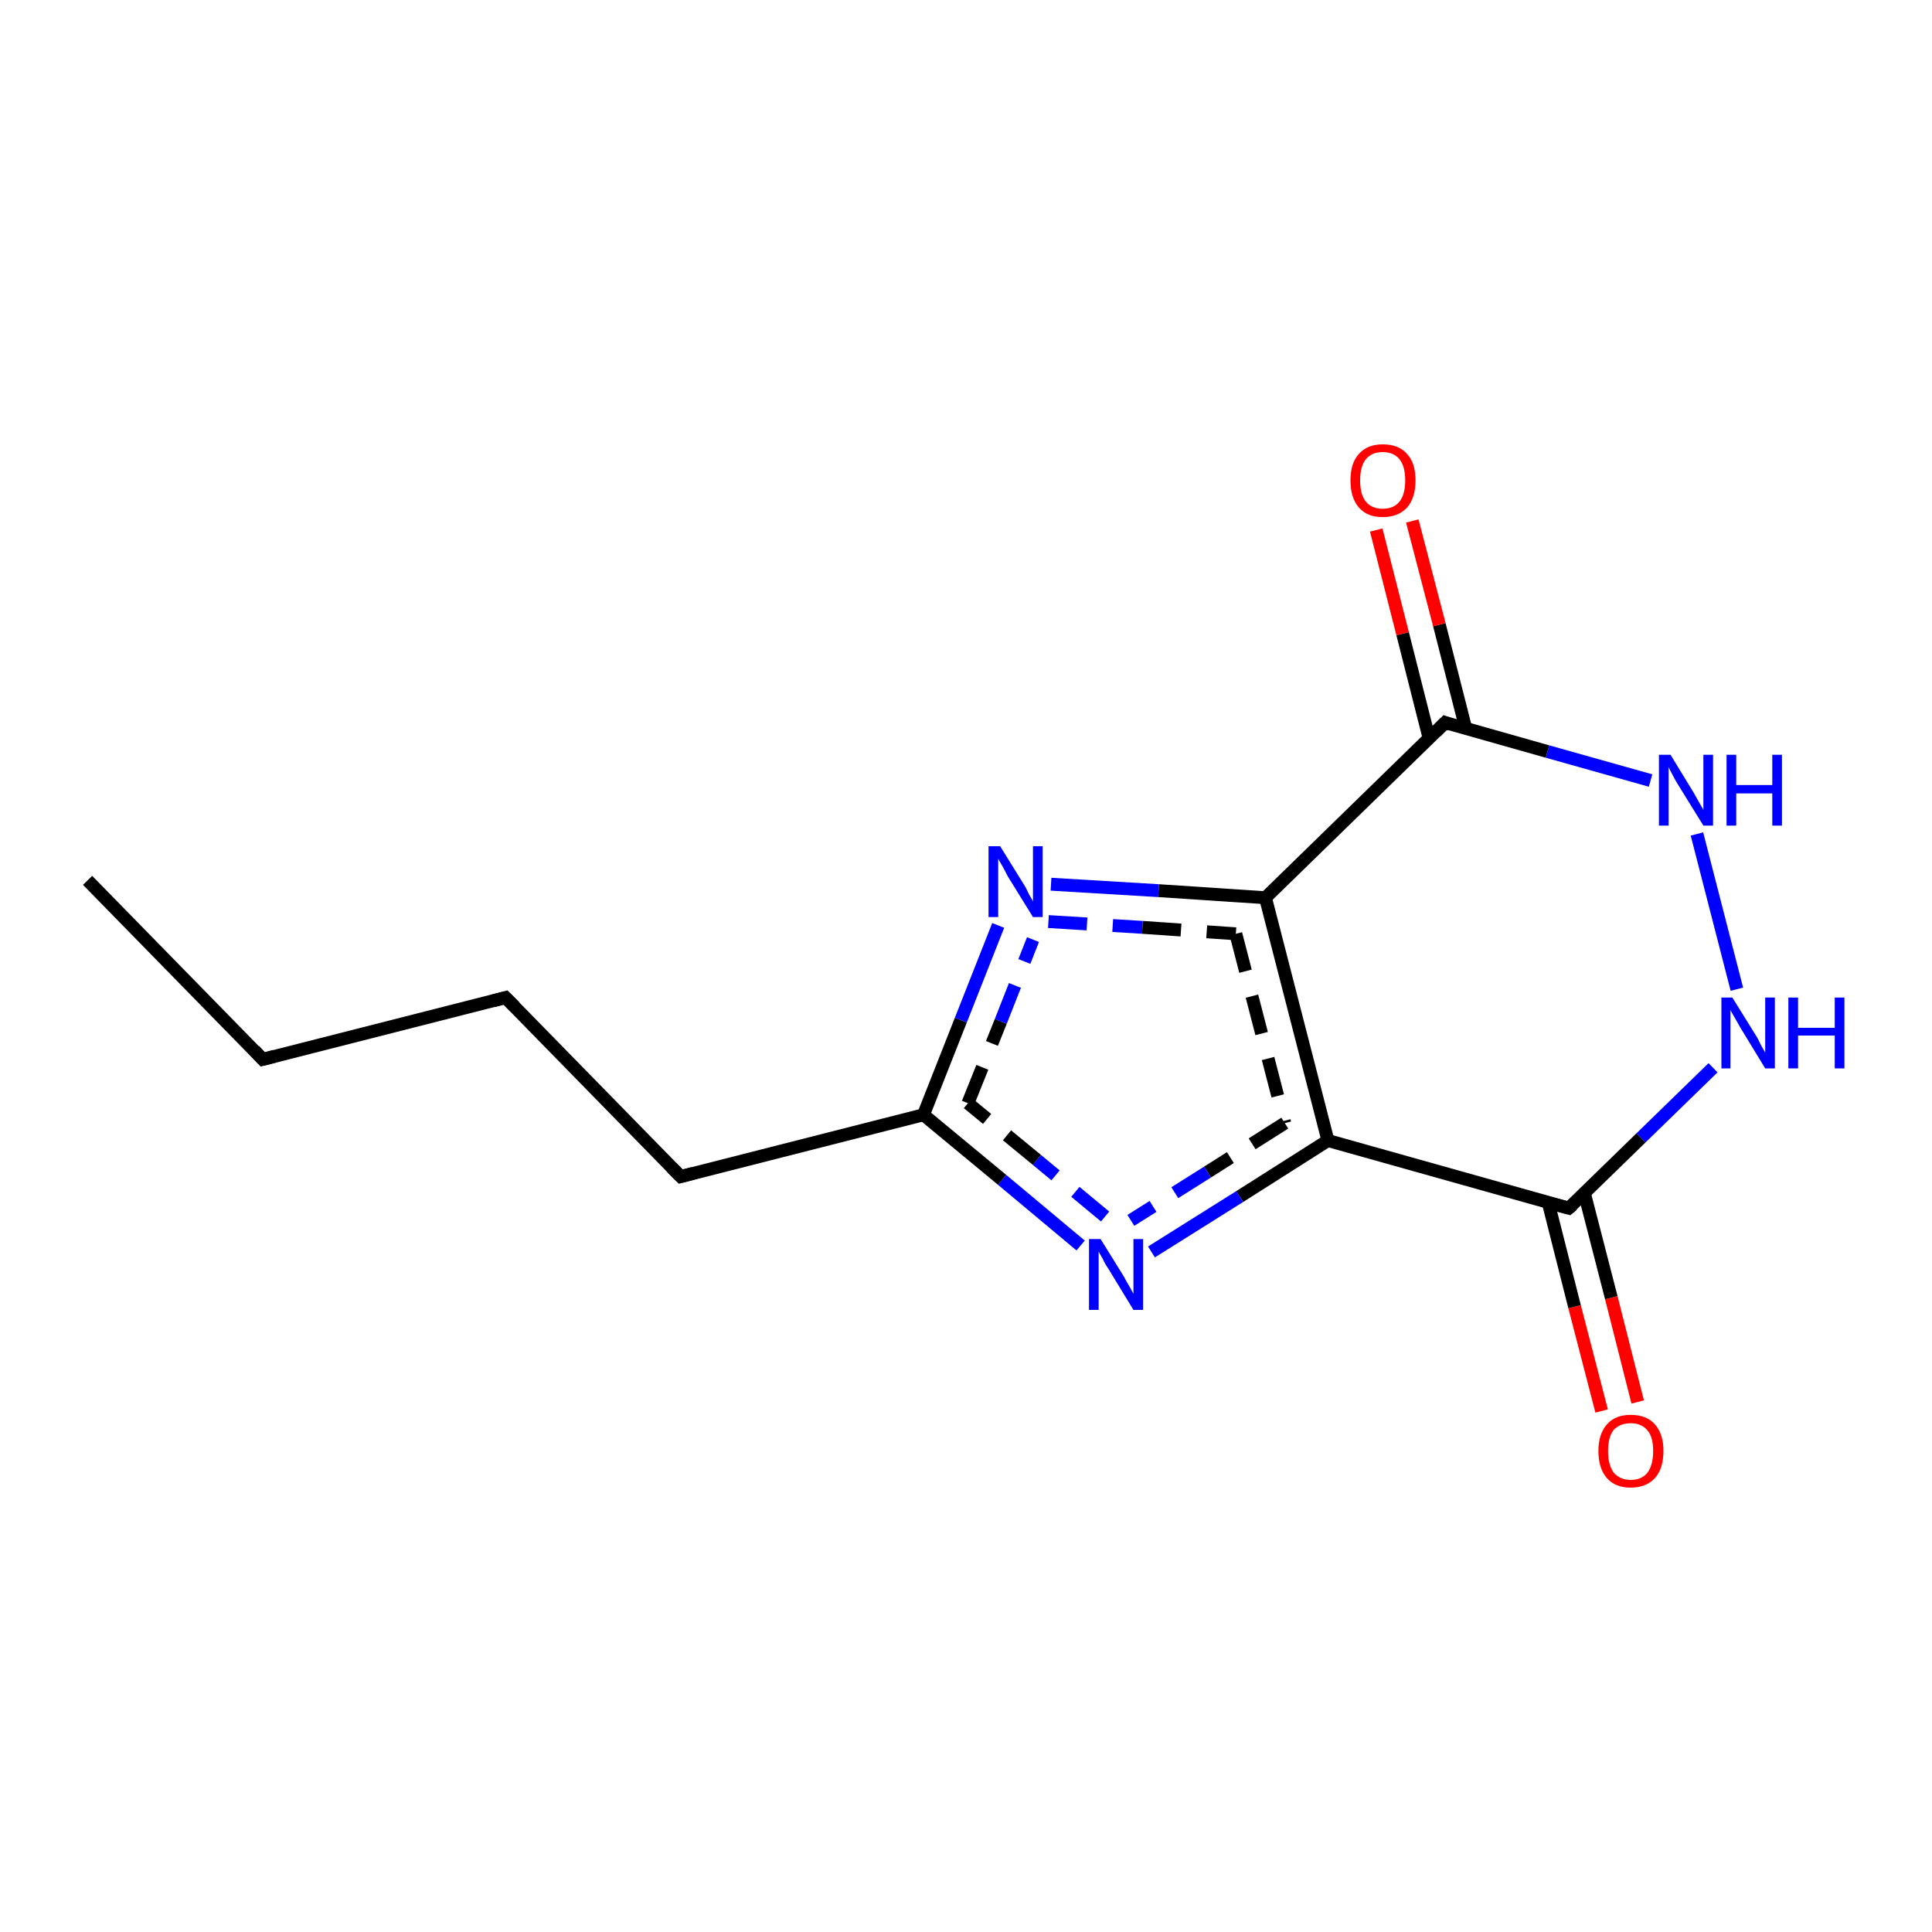 <?xml version='1.0' encoding='iso-8859-1'?>
<svg version='1.1' baseProfile='full'
              xmlns='http://www.w3.org/2000/svg'
                      xmlns:rdkit='http://www.rdkit.org/xml'
                      xmlns:xlink='http://www.w3.org/1999/xlink'
                  xml:space='preserve'
width='300px' height='300px' viewBox='0 0 300 300'>
<!-- END OF HEADER -->
<rect style='opacity:1.0;fill:#FFFFFF;stroke:none' width='300.0' height='300.0' x='0.0' y='0.0'> </rect>
<path class='bond-0 atom-0 atom-1' d='M 248.7,219.1 L 244.5,202.9' style='fill:none;fill-rule:evenodd;stroke:#FF0000;stroke-width:2.0px;stroke-linecap:butt;stroke-linejoin:miter;stroke-opacity:1' />
<path class='bond-0 atom-0 atom-1' d='M 244.5,202.9 L 240.4,186.7' style='fill:none;fill-rule:evenodd;stroke:#000000;stroke-width:2.0px;stroke-linecap:butt;stroke-linejoin:miter;stroke-opacity:1' />
<path class='bond-0 atom-0 atom-1' d='M 254.3,217.7 L 250.2,201.5' style='fill:none;fill-rule:evenodd;stroke:#FF0000;stroke-width:2.0px;stroke-linecap:butt;stroke-linejoin:miter;stroke-opacity:1' />
<path class='bond-0 atom-0 atom-1' d='M 250.2,201.5 L 246.0,185.2' style='fill:none;fill-rule:evenodd;stroke:#000000;stroke-width:2.0px;stroke-linecap:butt;stroke-linejoin:miter;stroke-opacity:1' />
<path class='bond-1 atom-1 atom-2' d='M 243.6,187.6 L 206.2,177.1' style='fill:none;fill-rule:evenodd;stroke:#000000;stroke-width:2.0px;stroke-linecap:butt;stroke-linejoin:miter;stroke-opacity:1' />
<path class='bond-2 atom-2 atom-3' d='M 206.2,177.1 L 192.5,185.8' style='fill:none;fill-rule:evenodd;stroke:#000000;stroke-width:2.0px;stroke-linecap:butt;stroke-linejoin:miter;stroke-opacity:1' />
<path class='bond-2 atom-2 atom-3' d='M 192.5,185.8 L 178.8,194.4' style='fill:none;fill-rule:evenodd;stroke:#0000FF;stroke-width:2.0px;stroke-linecap:butt;stroke-linejoin:miter;stroke-opacity:1' />
<path class='bond-2 atom-2 atom-3' d='M 199.5,174.4 L 187.5,182.0' style='fill:none;fill-rule:evenodd;stroke:#000000;stroke-width:2.0px;stroke-linecap:butt;stroke-linejoin:miter;stroke-opacity:1;stroke-dasharray:6,4' />
<path class='bond-2 atom-2 atom-3' d='M 187.5,182.0 L 175.6,189.5' style='fill:none;fill-rule:evenodd;stroke:#0000FF;stroke-width:2.0px;stroke-linecap:butt;stroke-linejoin:miter;stroke-opacity:1;stroke-dasharray:6,4' />
<path class='bond-3 atom-3 atom-4' d='M 167.8,193.4 L 155.6,183.2' style='fill:none;fill-rule:evenodd;stroke:#0000FF;stroke-width:2.0px;stroke-linecap:butt;stroke-linejoin:miter;stroke-opacity:1' />
<path class='bond-3 atom-3 atom-4' d='M 155.6,183.2 L 143.4,173.1' style='fill:none;fill-rule:evenodd;stroke:#000000;stroke-width:2.0px;stroke-linecap:butt;stroke-linejoin:miter;stroke-opacity:1' />
<path class='bond-3 atom-3 atom-4' d='M 171.6,188.9 L 161.0,180.1' style='fill:none;fill-rule:evenodd;stroke:#0000FF;stroke-width:2.0px;stroke-linecap:butt;stroke-linejoin:miter;stroke-opacity:1;stroke-dasharray:6,4' />
<path class='bond-3 atom-3 atom-4' d='M 161.0,180.1 L 150.3,171.3' style='fill:none;fill-rule:evenodd;stroke:#000000;stroke-width:2.0px;stroke-linecap:butt;stroke-linejoin:miter;stroke-opacity:1;stroke-dasharray:6,4' />
<path class='bond-4 atom-4 atom-5' d='M 143.4,173.1 L 149.2,158.4' style='fill:none;fill-rule:evenodd;stroke:#000000;stroke-width:2.0px;stroke-linecap:butt;stroke-linejoin:miter;stroke-opacity:1' />
<path class='bond-4 atom-4 atom-5' d='M 149.2,158.4 L 155.0,143.7' style='fill:none;fill-rule:evenodd;stroke:#0000FF;stroke-width:2.0px;stroke-linecap:butt;stroke-linejoin:miter;stroke-opacity:1' />
<path class='bond-4 atom-4 atom-5' d='M 150.3,171.3 L 155.4,158.6' style='fill:none;fill-rule:evenodd;stroke:#000000;stroke-width:2.0px;stroke-linecap:butt;stroke-linejoin:miter;stroke-opacity:1;stroke-dasharray:6,4' />
<path class='bond-4 atom-4 atom-5' d='M 155.4,158.6 L 160.4,145.9' style='fill:none;fill-rule:evenodd;stroke:#0000FF;stroke-width:2.0px;stroke-linecap:butt;stroke-linejoin:miter;stroke-opacity:1;stroke-dasharray:6,4' />
<path class='bond-5 atom-5 atom-6' d='M 163.2,137.3 L 179.9,138.3' style='fill:none;fill-rule:evenodd;stroke:#0000FF;stroke-width:2.0px;stroke-linecap:butt;stroke-linejoin:miter;stroke-opacity:1' />
<path class='bond-5 atom-5 atom-6' d='M 179.9,138.3 L 196.5,139.4' style='fill:none;fill-rule:evenodd;stroke:#000000;stroke-width:2.0px;stroke-linecap:butt;stroke-linejoin:miter;stroke-opacity:1' />
<path class='bond-5 atom-5 atom-6' d='M 162.8,143.1 L 177.4,144.0' style='fill:none;fill-rule:evenodd;stroke:#0000FF;stroke-width:2.0px;stroke-linecap:butt;stroke-linejoin:miter;stroke-opacity:1;stroke-dasharray:6,4' />
<path class='bond-5 atom-5 atom-6' d='M 177.4,144.0 L 191.9,145.0' style='fill:none;fill-rule:evenodd;stroke:#000000;stroke-width:2.0px;stroke-linecap:butt;stroke-linejoin:miter;stroke-opacity:1;stroke-dasharray:6,4' />
<path class='bond-6 atom-6 atom-7' d='M 196.5,139.4 L 224.4,112.2' style='fill:none;fill-rule:evenodd;stroke:#000000;stroke-width:2.0px;stroke-linecap:butt;stroke-linejoin:miter;stroke-opacity:1' />
<path class='bond-7 atom-7 atom-8' d='M 227.6,113.1 L 223.5,97.0' style='fill:none;fill-rule:evenodd;stroke:#000000;stroke-width:2.0px;stroke-linecap:butt;stroke-linejoin:miter;stroke-opacity:1' />
<path class='bond-7 atom-7 atom-8' d='M 223.5,97.0 L 219.3,80.9' style='fill:none;fill-rule:evenodd;stroke:#FF0000;stroke-width:2.0px;stroke-linecap:butt;stroke-linejoin:miter;stroke-opacity:1' />
<path class='bond-7 atom-7 atom-8' d='M 221.9,114.6 L 217.8,98.4' style='fill:none;fill-rule:evenodd;stroke:#000000;stroke-width:2.0px;stroke-linecap:butt;stroke-linejoin:miter;stroke-opacity:1' />
<path class='bond-7 atom-7 atom-8' d='M 217.8,98.4 L 213.7,82.3' style='fill:none;fill-rule:evenodd;stroke:#FF0000;stroke-width:2.0px;stroke-linecap:butt;stroke-linejoin:miter;stroke-opacity:1' />
<path class='bond-8 atom-7 atom-9' d='M 224.4,112.2 L 240.3,116.7' style='fill:none;fill-rule:evenodd;stroke:#000000;stroke-width:2.0px;stroke-linecap:butt;stroke-linejoin:miter;stroke-opacity:1' />
<path class='bond-8 atom-7 atom-9' d='M 240.3,116.7 L 256.3,121.2' style='fill:none;fill-rule:evenodd;stroke:#0000FF;stroke-width:2.0px;stroke-linecap:butt;stroke-linejoin:miter;stroke-opacity:1' />
<path class='bond-9 atom-9 atom-10' d='M 263.5,129.5 L 269.7,153.6' style='fill:none;fill-rule:evenodd;stroke:#0000FF;stroke-width:2.0px;stroke-linecap:butt;stroke-linejoin:miter;stroke-opacity:1' />
<path class='bond-10 atom-4 atom-11' d='M 143.4,173.1 L 105.7,182.7' style='fill:none;fill-rule:evenodd;stroke:#000000;stroke-width:2.0px;stroke-linecap:butt;stroke-linejoin:miter;stroke-opacity:1' />
<path class='bond-11 atom-11 atom-12' d='M 105.7,182.7 L 78.5,154.9' style='fill:none;fill-rule:evenodd;stroke:#000000;stroke-width:2.0px;stroke-linecap:butt;stroke-linejoin:miter;stroke-opacity:1' />
<path class='bond-12 atom-12 atom-13' d='M 78.5,154.9 L 40.8,164.5' style='fill:none;fill-rule:evenodd;stroke:#000000;stroke-width:2.0px;stroke-linecap:butt;stroke-linejoin:miter;stroke-opacity:1' />
<path class='bond-13 atom-13 atom-14' d='M 40.8,164.5 L 13.6,136.7' style='fill:none;fill-rule:evenodd;stroke:#000000;stroke-width:2.0px;stroke-linecap:butt;stroke-linejoin:miter;stroke-opacity:1' />
<path class='bond-14 atom-6 atom-2' d='M 196.5,139.4 L 206.2,177.1' style='fill:none;fill-rule:evenodd;stroke:#000000;stroke-width:2.0px;stroke-linecap:butt;stroke-linejoin:miter;stroke-opacity:1' />
<path class='bond-14 atom-6 atom-2' d='M 191.9,145.0 L 199.5,174.4' style='fill:none;fill-rule:evenodd;stroke:#000000;stroke-width:2.0px;stroke-linecap:butt;stroke-linejoin:miter;stroke-opacity:1;stroke-dasharray:6,4' />
<path class='bond-15 atom-10 atom-1' d='M 266.0,165.8 L 254.8,176.7' style='fill:none;fill-rule:evenodd;stroke:#0000FF;stroke-width:2.0px;stroke-linecap:butt;stroke-linejoin:miter;stroke-opacity:1' />
<path class='bond-15 atom-10 atom-1' d='M 254.8,176.7 L 243.6,187.6' style='fill:none;fill-rule:evenodd;stroke:#000000;stroke-width:2.0px;stroke-linecap:butt;stroke-linejoin:miter;stroke-opacity:1' />
<path d='M 241.7,187.1 L 243.6,187.6 L 244.2,187.1' style='fill:none;stroke:#000000;stroke-width:2.0px;stroke-linecap:butt;stroke-linejoin:miter;stroke-opacity:1;' />
<path d='M 223.0,113.6 L 224.4,112.2 L 225.2,112.5' style='fill:none;stroke:#000000;stroke-width:2.0px;stroke-linecap:butt;stroke-linejoin:miter;stroke-opacity:1;' />
<path d='M 107.6,182.2 L 105.7,182.7 L 104.3,181.3' style='fill:none;stroke:#000000;stroke-width:2.0px;stroke-linecap:butt;stroke-linejoin:miter;stroke-opacity:1;' />
<path d='M 79.9,156.3 L 78.5,154.9 L 76.6,155.4' style='fill:none;stroke:#000000;stroke-width:2.0px;stroke-linecap:butt;stroke-linejoin:miter;stroke-opacity:1;' />
<path d='M 42.7,164.0 L 40.8,164.5 L 39.5,163.1' style='fill:none;stroke:#000000;stroke-width:2.0px;stroke-linecap:butt;stroke-linejoin:miter;stroke-opacity:1;' />
<path class='atom-0' d='M 248.2 225.3
Q 248.2 222.7, 249.5 221.2
Q 250.8 219.7, 253.2 219.7
Q 255.7 219.7, 257.0 221.2
Q 258.3 222.7, 258.3 225.3
Q 258.3 228.0, 257.0 229.5
Q 255.6 231.0, 253.2 231.0
Q 250.8 231.0, 249.5 229.5
Q 248.2 228.0, 248.2 225.3
M 253.2 229.8
Q 254.9 229.8, 255.8 228.7
Q 256.7 227.5, 256.7 225.3
Q 256.7 223.1, 255.8 222.1
Q 254.9 221.0, 253.2 221.0
Q 251.6 221.0, 250.6 222.0
Q 249.7 223.1, 249.7 225.3
Q 249.7 227.5, 250.6 228.7
Q 251.6 229.8, 253.2 229.8
' fill='#FF0000'/>
<path class='atom-3' d='M 170.9 192.4
L 174.5 198.2
Q 174.8 198.8, 175.4 199.8
Q 176.0 200.9, 176.0 200.9
L 176.0 192.4
L 177.5 192.4
L 177.5 203.4
L 176.0 203.4
L 172.1 197.0
Q 171.6 196.3, 171.2 195.4
Q 170.7 194.6, 170.6 194.3
L 170.6 203.4
L 169.1 203.4
L 169.1 192.4
L 170.9 192.4
' fill='#0000FF'/>
<path class='atom-5' d='M 155.3 131.4
L 158.9 137.2
Q 159.3 137.8, 159.8 138.9
Q 160.4 139.9, 160.4 140.0
L 160.4 131.4
L 161.9 131.4
L 161.9 142.4
L 160.4 142.4
L 156.5 136.1
Q 156.1 135.3, 155.6 134.4
Q 155.1 133.6, 155.0 133.3
L 155.0 142.4
L 153.5 142.4
L 153.5 131.4
L 155.3 131.4
' fill='#0000FF'/>
<path class='atom-8' d='M 209.7 74.6
Q 209.7 71.9, 211.0 70.5
Q 212.3 69.0, 214.7 69.0
Q 217.2 69.0, 218.5 70.5
Q 219.8 71.9, 219.8 74.6
Q 219.8 77.3, 218.5 78.8
Q 217.1 80.3, 214.7 80.3
Q 212.3 80.3, 211.0 78.8
Q 209.7 77.3, 209.7 74.6
M 214.7 79.0
Q 216.4 79.0, 217.3 77.9
Q 218.2 76.8, 218.2 74.6
Q 218.2 72.4, 217.3 71.3
Q 216.4 70.2, 214.7 70.2
Q 213.0 70.2, 212.1 71.3
Q 211.2 72.4, 211.2 74.6
Q 211.2 76.8, 212.1 77.9
Q 213.0 79.0, 214.7 79.0
' fill='#FF0000'/>
<path class='atom-9' d='M 259.4 117.2
L 263.0 123.1
Q 263.3 123.6, 263.9 124.7
Q 264.5 125.7, 264.5 125.8
L 264.5 117.2
L 266.0 117.2
L 266.0 128.2
L 264.5 128.2
L 260.6 121.9
Q 260.1 121.1, 259.7 120.3
Q 259.2 119.4, 259.1 119.1
L 259.1 128.2
L 257.6 128.2
L 257.6 117.2
L 259.4 117.2
' fill='#0000FF'/>
<path class='atom-9' d='M 268.1 117.2
L 269.6 117.2
L 269.6 121.9
L 275.2 121.9
L 275.2 117.2
L 276.7 117.2
L 276.7 128.2
L 275.2 128.2
L 275.2 123.2
L 269.6 123.2
L 269.6 128.2
L 268.1 128.2
L 268.1 117.2
' fill='#0000FF'/>
<path class='atom-10' d='M 269.0 154.9
L 272.6 160.7
Q 273.0 161.3, 273.5 162.4
Q 274.1 163.4, 274.1 163.5
L 274.1 154.9
L 275.6 154.9
L 275.6 165.9
L 274.1 165.9
L 270.2 159.5
Q 269.8 158.8, 269.3 157.9
Q 268.8 157.1, 268.7 156.8
L 268.7 165.9
L 267.3 165.9
L 267.3 154.9
L 269.0 154.9
' fill='#0000FF'/>
<path class='atom-10' d='M 277.7 154.9
L 279.2 154.9
L 279.2 159.6
L 284.9 159.6
L 284.9 154.9
L 286.4 154.9
L 286.4 165.9
L 284.9 165.9
L 284.9 160.8
L 279.2 160.8
L 279.2 165.9
L 277.7 165.9
L 277.7 154.9
' fill='#0000FF'/>
</svg>
